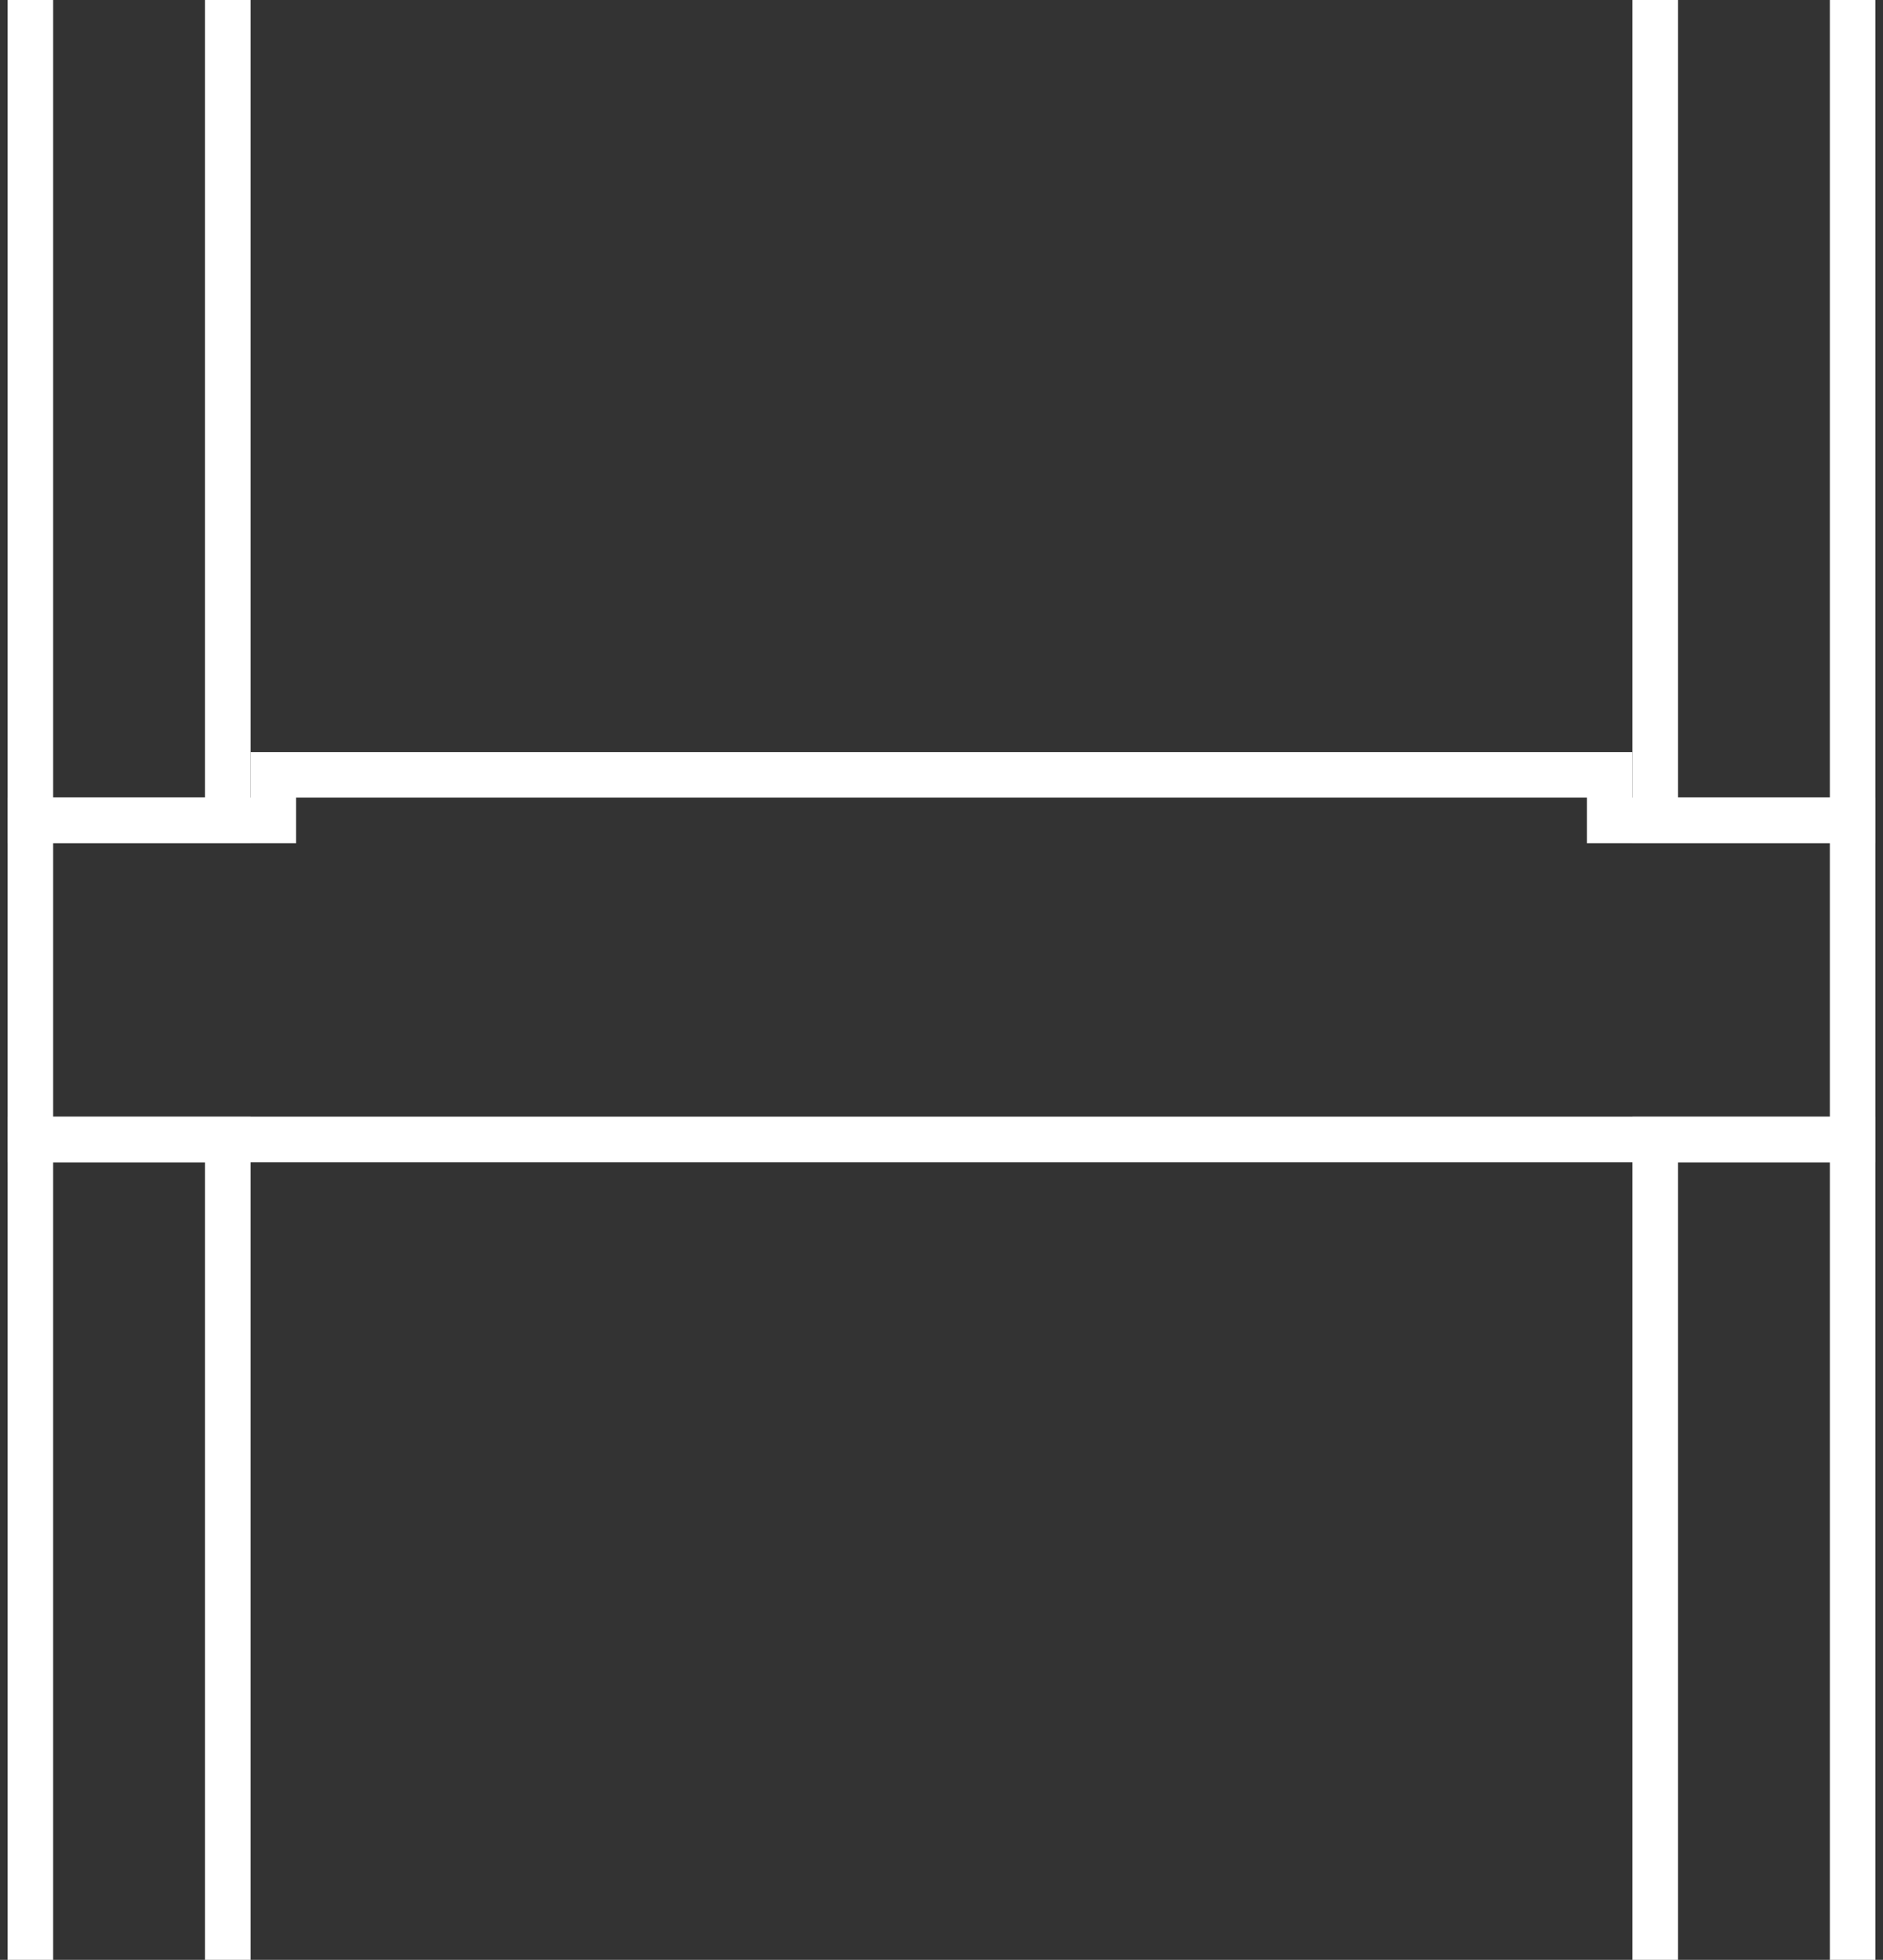 <svg width="124" height="129" viewBox="0 0 124 129" fill="none" xmlns="http://www.w3.org/2000/svg">
<rect x="0" y="0" width="124" height="129" fill="#333333" stroke="none"/>
<path d="M2 54H18V51H106V54H122V75H2V54Z" stroke="white" stroke-width="3"/>
<path d="M15 129V75H2V129" stroke="white" stroke-width="3"/>
<path d="M122 129V75H109V129" stroke="white" stroke-width="3"/>
<path d="M109 0V54H122V0" stroke="white" stroke-width="3"/>
<path d="M2 0V54H15V0" stroke="white" stroke-width="3"/>
</svg>
